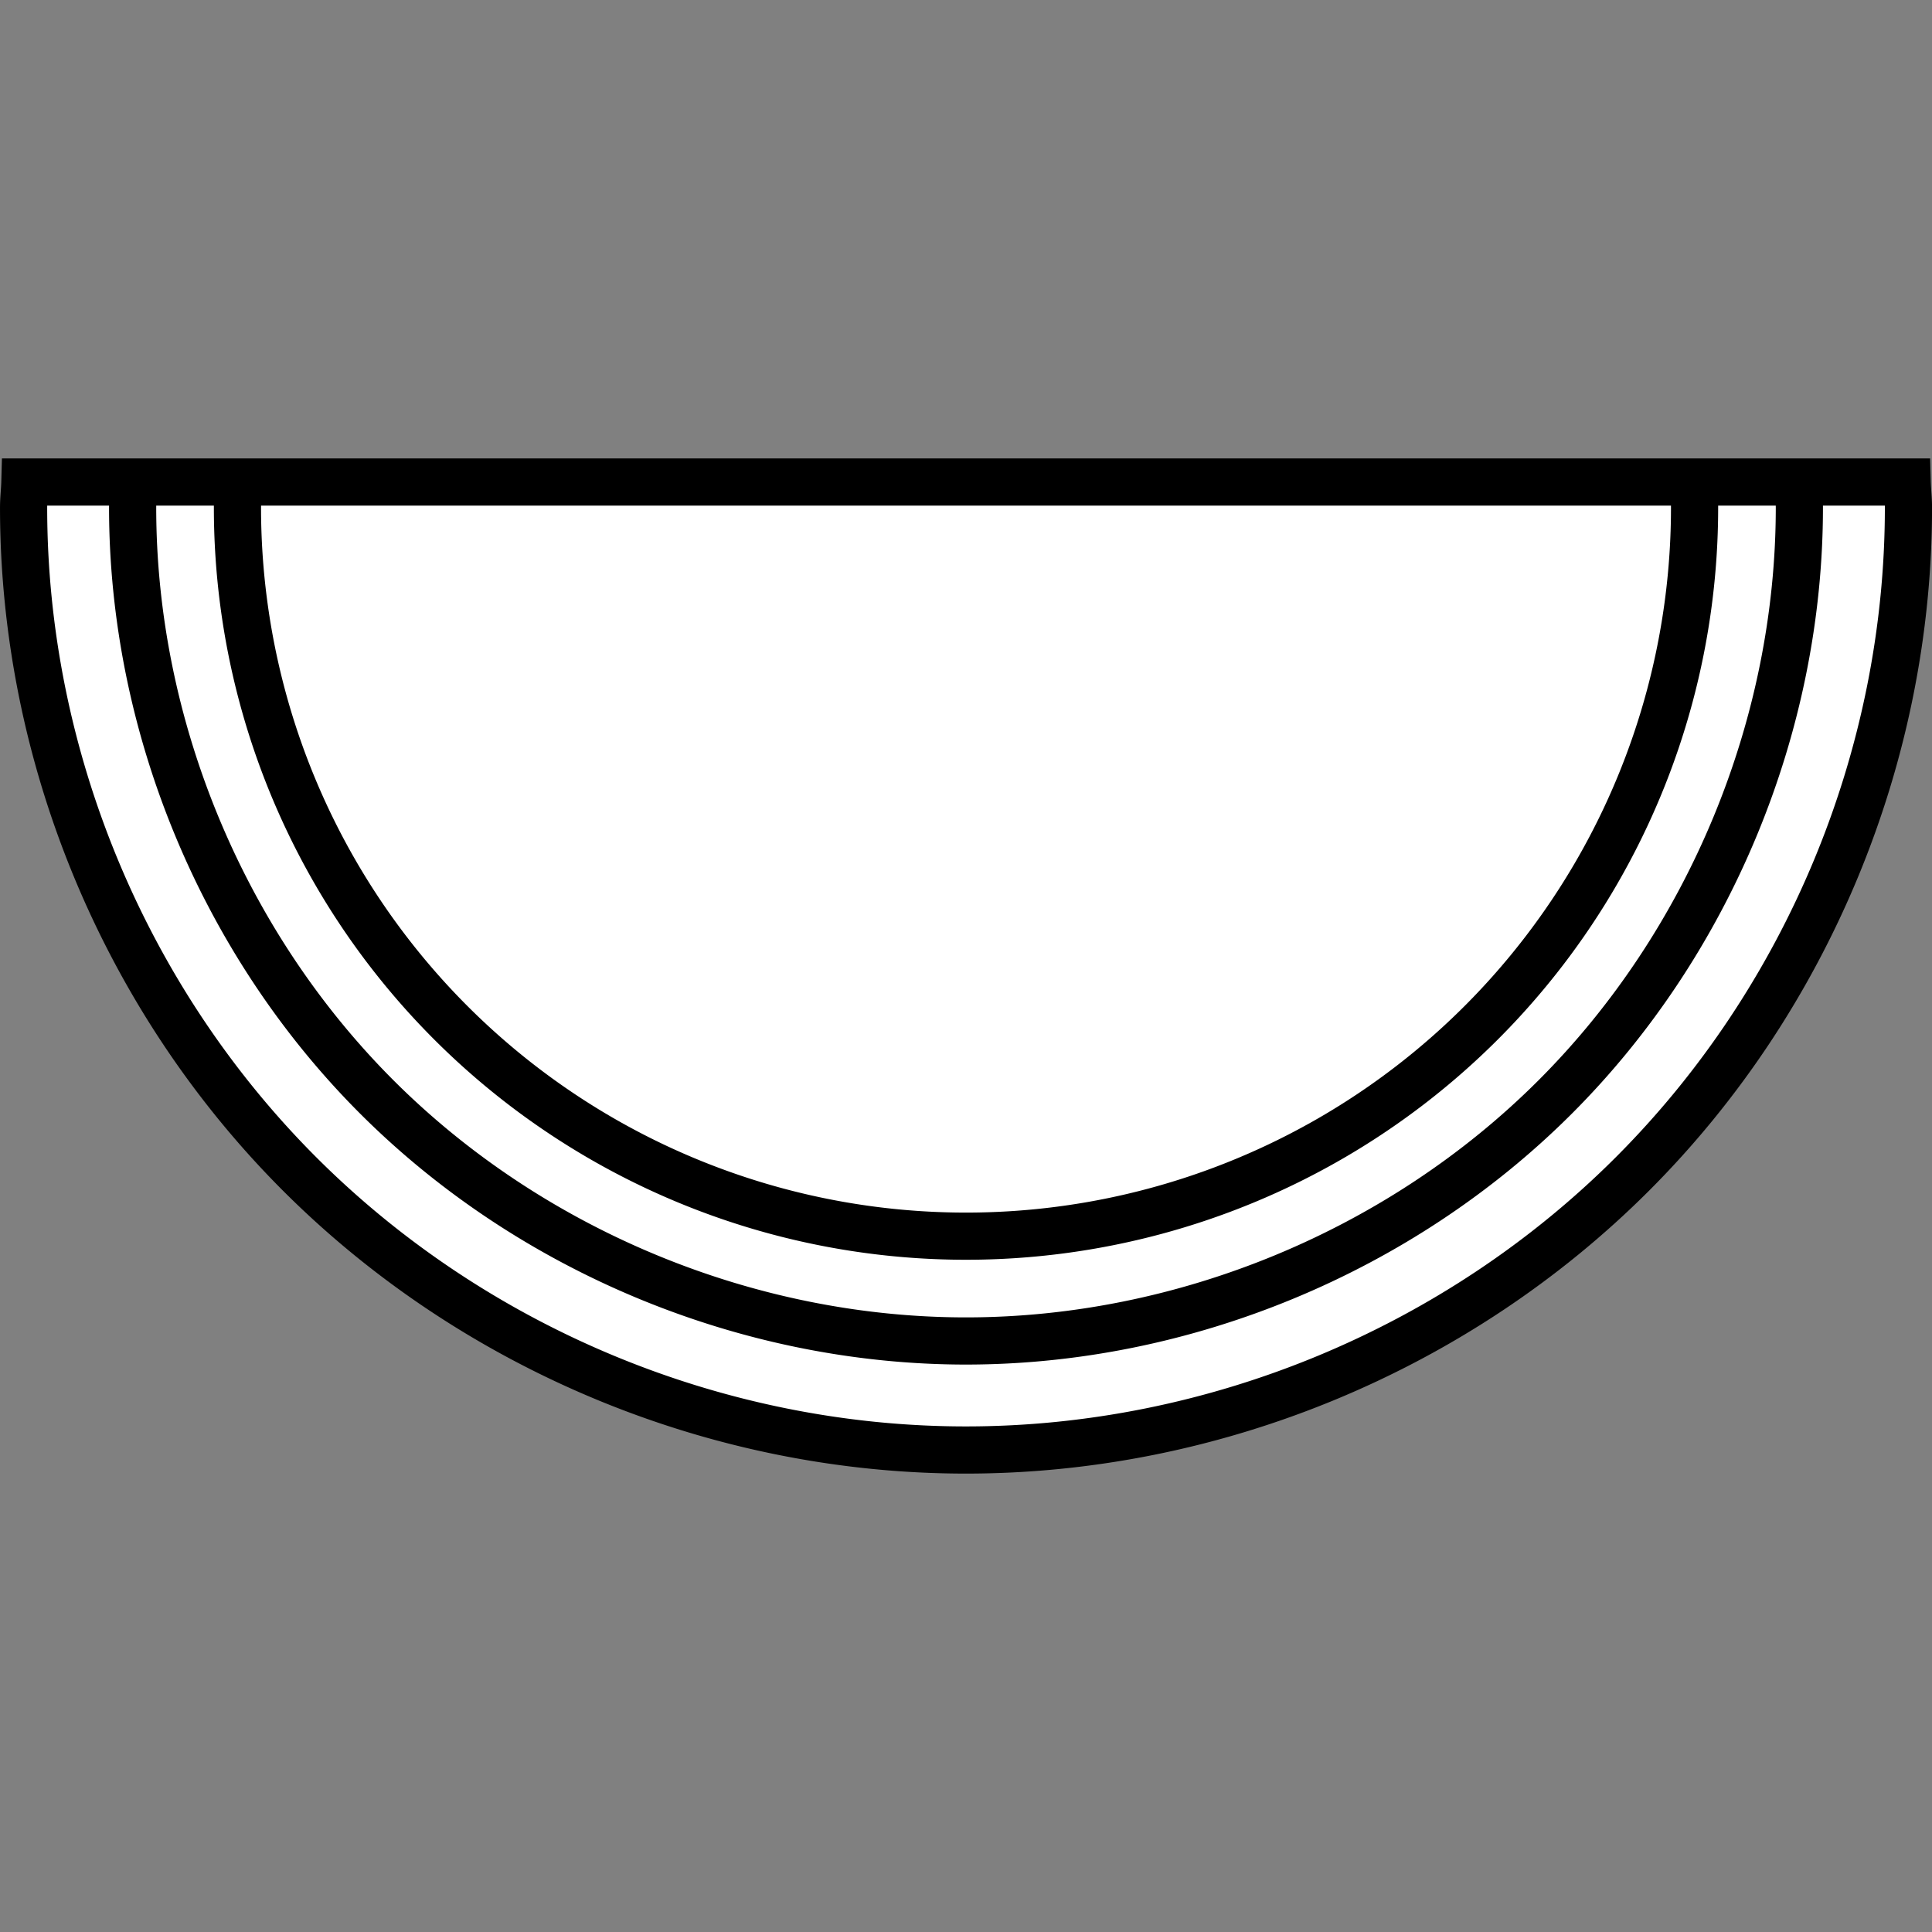 <?xml version="1.0" encoding="UTF-8" standalone="no"?>
<svg
   width="250"
   height="250"
   viewBox="0 0 66.146 66.146"
   version="1.1"
   id="svg8"
   inkscape:version="1.1.2 (0a00cf5339, 2022-02-04, custom)"
   sodipodi:docname="dais-round.svg"
   inkscape:export-filename="/home/tuirgin/repos/dungeondraft-map-symbols/textures/objects/dais-round-v2.png"
   inkscape:export-xdpi="393.20999"
   inkscape:export-ydpi="393.20999"
   xmlns:inkscape="http://www.inkscape.org/namespaces/inkscape"
   xmlns:sodipodi="http://sodipodi.sourceforge.net/DTD/sodipodi-0.dtd"
   xmlns="http://www.w3.org/2000/svg"
   xmlns:svg="http://www.w3.org/2000/svg"
   xmlns:rdf="http://www.w3.org/1999/02/22-rdf-syntax-ns#"
   xmlns:cc="http://creativecommons.org/ns#"
   xmlns:dc="http://purl.org/dc/elements/1.1/">
  <rect x="0" y="0" width="66.146" height="66.146" fill="#808080" stroke="none"/>
  <defs
     id="defs2">
    <rect
       x="9.322"
       y="9.776"
       width="47.633"
       height="47.599"
       id="rect1569" />
  </defs>
  <sodipodi:namedview
     id="base"
     pagecolor="#ffffff"
     bordercolor="#666666"
     borderopacity="1.0"
     inkscape:pageopacity="0.0"
     inkscape:pageshadow="2"
     inkscape:zoom="2.8"
     inkscape:cx="98.035714"
     inkscape:cy="91.785714"
     inkscape:document-units="px"
     inkscape:current-layer="layer1"
     inkscape:document-rotation="0"
     showgrid="false"
     inkscape:window-width="1920"
     inkscape:window-height="1027"
     inkscape:window-x="0"
     inkscape:window-y="0"
     inkscape:window-maximized="1"
     units="px"
     fit-margin-top="0"
     fit-margin-left="0"
     fit-margin-right="0"
     fit-margin-bottom="0"
     showborder="true"
     inkscape:showpageshadow="true"
     showguides="true"
     inkscape:guide-bbox="true"
     inkscape:lockguides="false"
     inkscape:pagecheckerboard="1">
    <sodipodi:guide
       position="9.241,60.309"
       orientation="1,0"
       id="guide938"
       inkscape:locked="false" />
    <sodipodi:guide
       position="56.874,59.112"
       orientation="1,0"
       id="guide940"
       inkscape:locked="false" />
    <sodipodi:guide
       position="5.935,56.881"
       orientation="0,-1"
       id="guide942"
       inkscape:locked="false" />
    <sodipodi:guide
       position="52.615,9.282"
       orientation="0,-1"
       id="guide944"
       inkscape:locked="false" />
  </sodipodi:namedview>
  <g
     inkscape:label="Layer 1"
     inkscape:groupmode="layer"
     id="layer1"
     transform="translate(-0.08,-0.511)">
    <path
       id="path857"
       style="fill:#ffffff;stroke:#000000;stroke-width:1.615;stroke-linecap:round;stroke-miterlimit:4;stroke-dasharray:none;stroke-opacity:1"
       d="M 8.226,17.014 A 24.943,24.943 0 0 0 8.21,17.89 24.943,24.943 0 0 0 33.153,42.834 24.943,24.943 0 0 0 58.097,17.89 24.943,24.943 0 0 0 58.081,17.014 Z m -3.56,0 c -0.009,0.292 -0.045,0.583 -0.045,0.876 1.195e-4,7.47 3.074,14.893 8.357,20.175 5.282,5.282 12.707,8.357 20.176,8.357 7.47,-1.2e-4 14.893,-3.075 20.174,-8.357 5.282,-5.282 8.356,-12.705 8.357,-20.175 -5e-6,-0.293 -0.035,-0.584 -0.045,-0.876 z m -3.734,0 c -0.008,0.293 -0.044,0.583 -0.044,0.876 1.3573e-4,8.494 3.444,16.808 9.451,22.815 6.007,6.006 14.321,9.451 22.816,9.45 8.494,-1.37e-4 16.808,-3.444 22.814,-9.45 6.006,-6.006 9.45,-14.32 9.451,-22.815 -5e-6,-0.293 -0.036,-0.583 -0.044,-0.876 z" />
  </g>
</svg>
